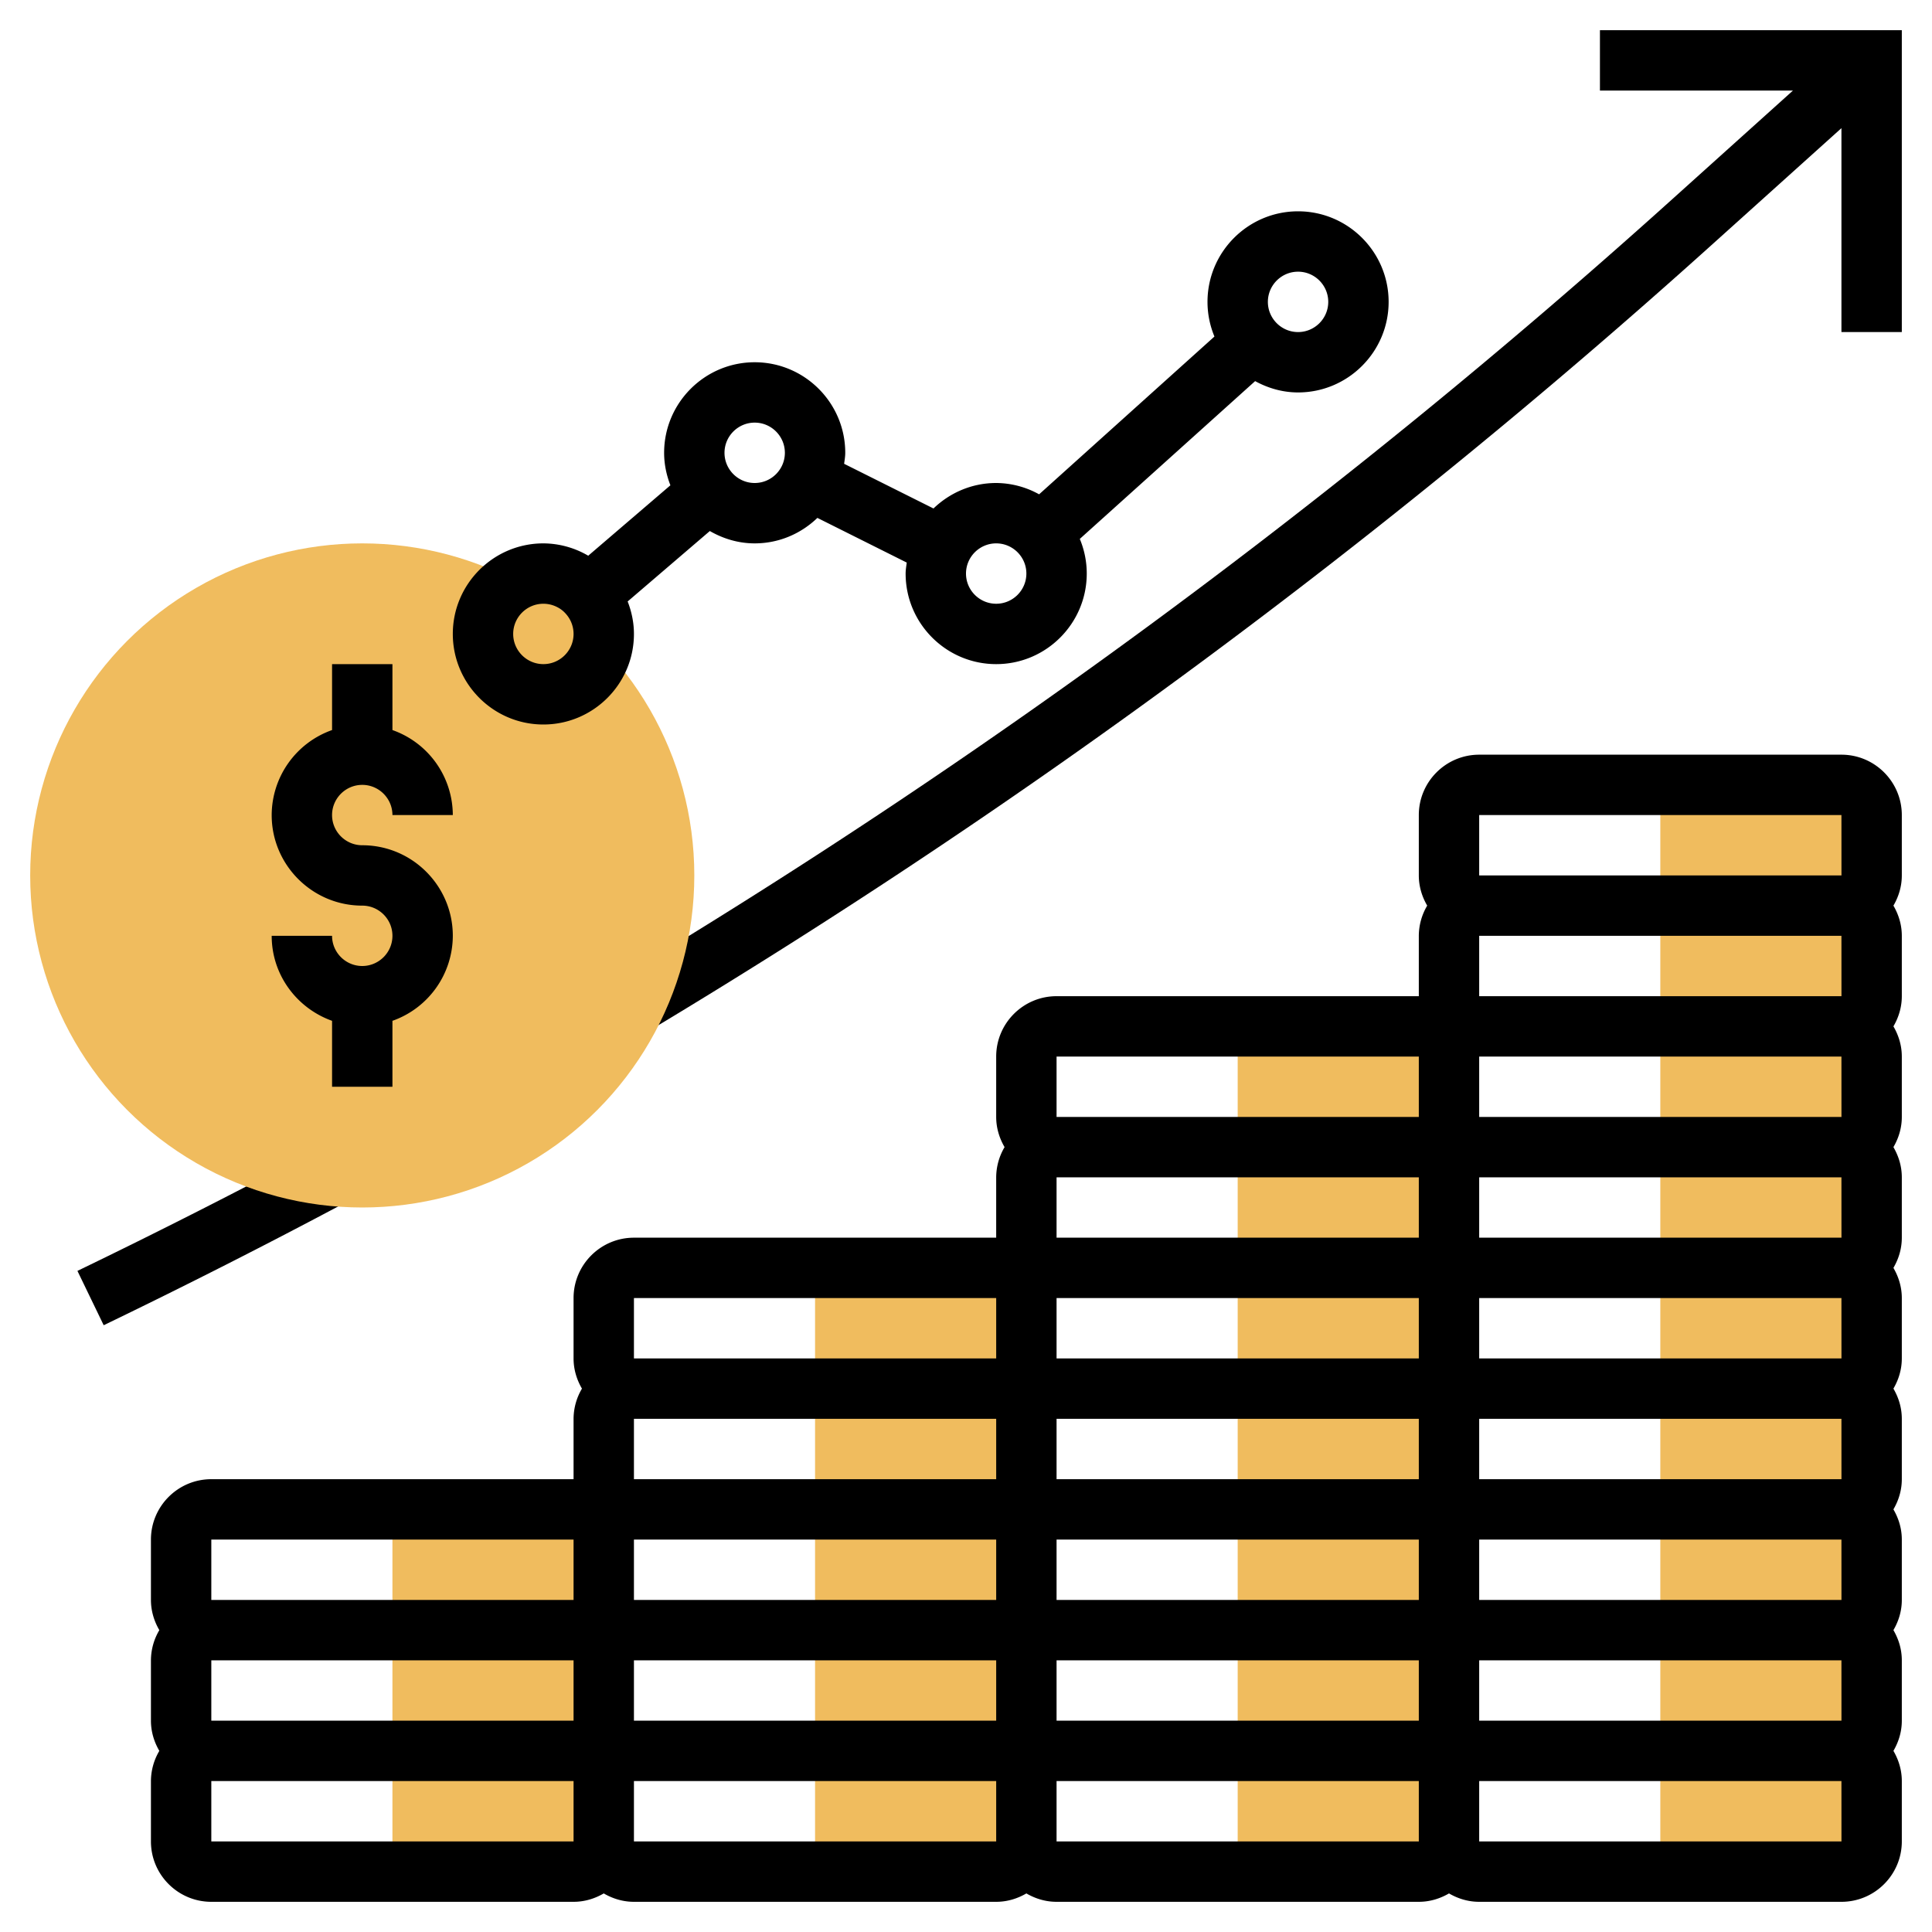 <svg xmlns="http://www.w3.org/2000/svg" viewBox="0 0 64 64" width="512" height="512"><path d="M62 29v-2a1 1 0 0 0-1-1h-6v36h6a1 1 0 0 0 1-1v-2a1 1 0 0 0-1-1 1 1 0 0 0 1-1v-2a1 1 0 0 0-1-1 1 1 0 0 0 1-1v-2a1 1 0 0 0-1-1 1 1 0 0 0 1-1v-2a1 1 0 0 0-1-1 1 1 0 0 0 1-1v-2a1 1 0 0 0-1-1 1 1 0 0 0 1-1v-2a1 1 0 0 0-1-1 1 1 0 0 0 1-1v-2a1 1 0 0 0-1-1 1 1 0 0 0 1-1v-2a1 1 0 0 0-1-1 1 1 0 0 0 1-1zM47 34h-6v28h6a1 1 0 0 0 1-1v-2a1 1 0 0 0-1-1 1 1 0 0 0 1-1v-2a1 1 0 0 0-1-1 1 1 0 0 0 1-1v-2a1 1 0 0 0-1-1 1 1 0 0 0 1-1v-2a1 1 0 0 0-1-1 1 1 0 0 0 1-1v-2a1 1 0 0 0-1-1 1 1 0 0 0 1-1v-2a1 1 0 0 0-1-1 1 1 0 0 0 1-1v-2a1 1 0 0 0-1-1zM34 45v-2a1 1 0 0 0-1-1h-6v20h6a1 1 0 0 0 1-1v-2a1 1 0 0 0-1-1 1 1 0 0 0 1-1v-2a1 1 0 0 0-1-1 1 1 0 0 0 1-1v-2a1 1 0 0 0-1-1 1 1 0 0 0 1-1v-2a1 1 0 0 0-1-1 1 1 0 0 0 1-1z" fill="#f0bc5e"/><path d="M53 1v2h6.394l-4.127 3.714a225.48 225.48 0 0 1-34.731 25.68l1.029 1.715A227.553 227.553 0 0 0 56.605 8.2L61 4.245V11h2V1H53z"/><path d="M19 50h-6v12h6a1 1 0 0 0 1-1v-2a1 1 0 0 0-1-1 1 1 0 0 0 1-1v-2a1 1 0 0 0-1-1 1 1 0 0 0 1-1v-2a1 1 0 0 0-1-1z" fill="#f0bc5e"/><path d="M3.435 43.9l-.87-1.8a227.169 227.169 0 0 0 7.952-4.036l.94 1.766a225.945 225.945 0 0 1-8.022 4.07z"/><circle cx="12" cy="29" r="11" fill="#f0bc5e"/><path d="M63 27c0-1.103-.897-2-2-2H49c-1.103 0-2 .897-2 2v2c0 .366.106.705.278 1A1.978 1.978 0 0 0 47 31v2H35c-1.103 0-2 .897-2 2v2c0 .366.106.705.278 1A1.978 1.978 0 0 0 33 39v2H21c-1.103 0-2 .897-2 2v2c0 .366.106.705.278 1A1.978 1.978 0 0 0 19 47v2H7c-1.103 0-2 .897-2 2v2c0 .366.106.705.278 1A1.978 1.978 0 0 0 5 55v2c0 .366.106.705.278 1A1.978 1.978 0 0 0 5 59v2c0 1.103.897 2 2 2h12c.366 0 .705-.106 1-.278.295.172.634.278 1 .278h12c.366 0 .705-.106 1-.278.295.172.634.278 1 .278h12c.366 0 .705-.106 1-.278.295.172.634.278 1 .278h12c1.103 0 2-.897 2-2v-2c0-.366-.106-.705-.278-1 .172-.295.278-.634.278-1v-2c0-.366-.106-.705-.278-1 .172-.295.278-.634.278-1v-2c0-.366-.106-.705-.278-1 .172-.295.278-.634.278-1v-2c0-.366-.106-.705-.278-1 .172-.295.278-.634.278-1v-2c0-.366-.106-.705-.278-1 .172-.295.278-.634.278-1v-2c0-.366-.106-.705-.278-1 .172-.295.278-.634.278-1v-2c0-.366-.106-.705-.278-1 .172-.295.278-.634.278-1v-2c0-.366-.106-.705-.278-1 .172-.295.278-.634.278-1v-2zm-14 0h12l.001 2H49v-2zm12.001 6H49v-2h12l.001 2zm0 4H49v-2h12l.001 2zm0 4H49v-2h12l.001 2zm0 4H49v-2h12l.001 2zm0 4H49v-2h12l.001 2zm0 4H49v-2h12l.001 2zm0 4H49v-2h12l.001 2zM7 55h12v2H7v-2zm14-8h12v2H21v-2zm14-8h12v2H35v-2zm12 14H35v-2h12v2zm0-4H35v-2h12v2zm0-6v2H35v-2h12zm-14 8v2H21v-2h12zm-12 4h12v2H21v-2zm14 0h12v2H35v-2zm0-20h12v2H35v-2zm-14 8h12v2H21v-2zM7 51h12v2H7v-2zm0 10v-2h12v2H7zm14 0v-2h12v2H21zm14 0v-2h12v2H35zm14 0v-2h12l.001 2H49zM12 28c-.551 0-1-.449-1-1s.449-1 1-1 1 .449 1 1h2a2.996 2.996 0 0 0-2-2.816V22h-2v2.184A2.996 2.996 0 0 0 9 27c0 1.654 1.346 3 3 3 .551 0 1 .449 1 1s-.449 1-1 1-1-.449-1-1H9c0 1.302.839 2.402 2 2.816V36h2v-2.184A2.996 2.996 0 0 0 15 31c0-1.654-1.346-3-3-3zM43 7c-1.654 0-3 1.346-3 3 0 .407.083.794.23 1.148l-5.808 5.227A2.966 2.966 0 0 0 33 16c-.807 0-1.537.324-2.077.844l-2.96-1.48c.015-.121.037-.24.037-.364 0-1.654-1.346-3-3-3s-3 1.346-3 3c0 .38.078.741.208 1.076l-2.722 2.333A2.97 2.97 0 0 0 18 18c-1.654 0-3 1.346-3 3s1.346 3 3 3 3-1.346 3-3c0-.38-.078-.741-.208-1.076l2.722-2.333c.44.253.943.409 1.486.409.807 0 1.537-.324 2.077-.844l2.96 1.48c-.015.121-.037.24-.037.364 0 1.654 1.346 3 3 3s3-1.346 3-3c0-.407-.083-.794-.23-1.148l5.808-5.227c.425.232.905.375 1.422.375 1.654 0 3-1.346 3-3s-1.346-3-3-3zM18 22c-.551 0-1-.449-1-1s.449-1 1-1 1 .449 1 1-.449 1-1 1zm7-6c-.551 0-1-.449-1-1s.449-1 1-1 1 .449 1 1-.449 1-1 1zm8 4c-.551 0-1-.449-1-1s.449-1 1-1 1 .449 1 1-.449 1-1 1zm10-9c-.551 0-1-.449-1-1s.449-1 1-1 1 .449 1 1-.449 1-1 1z"/></svg>